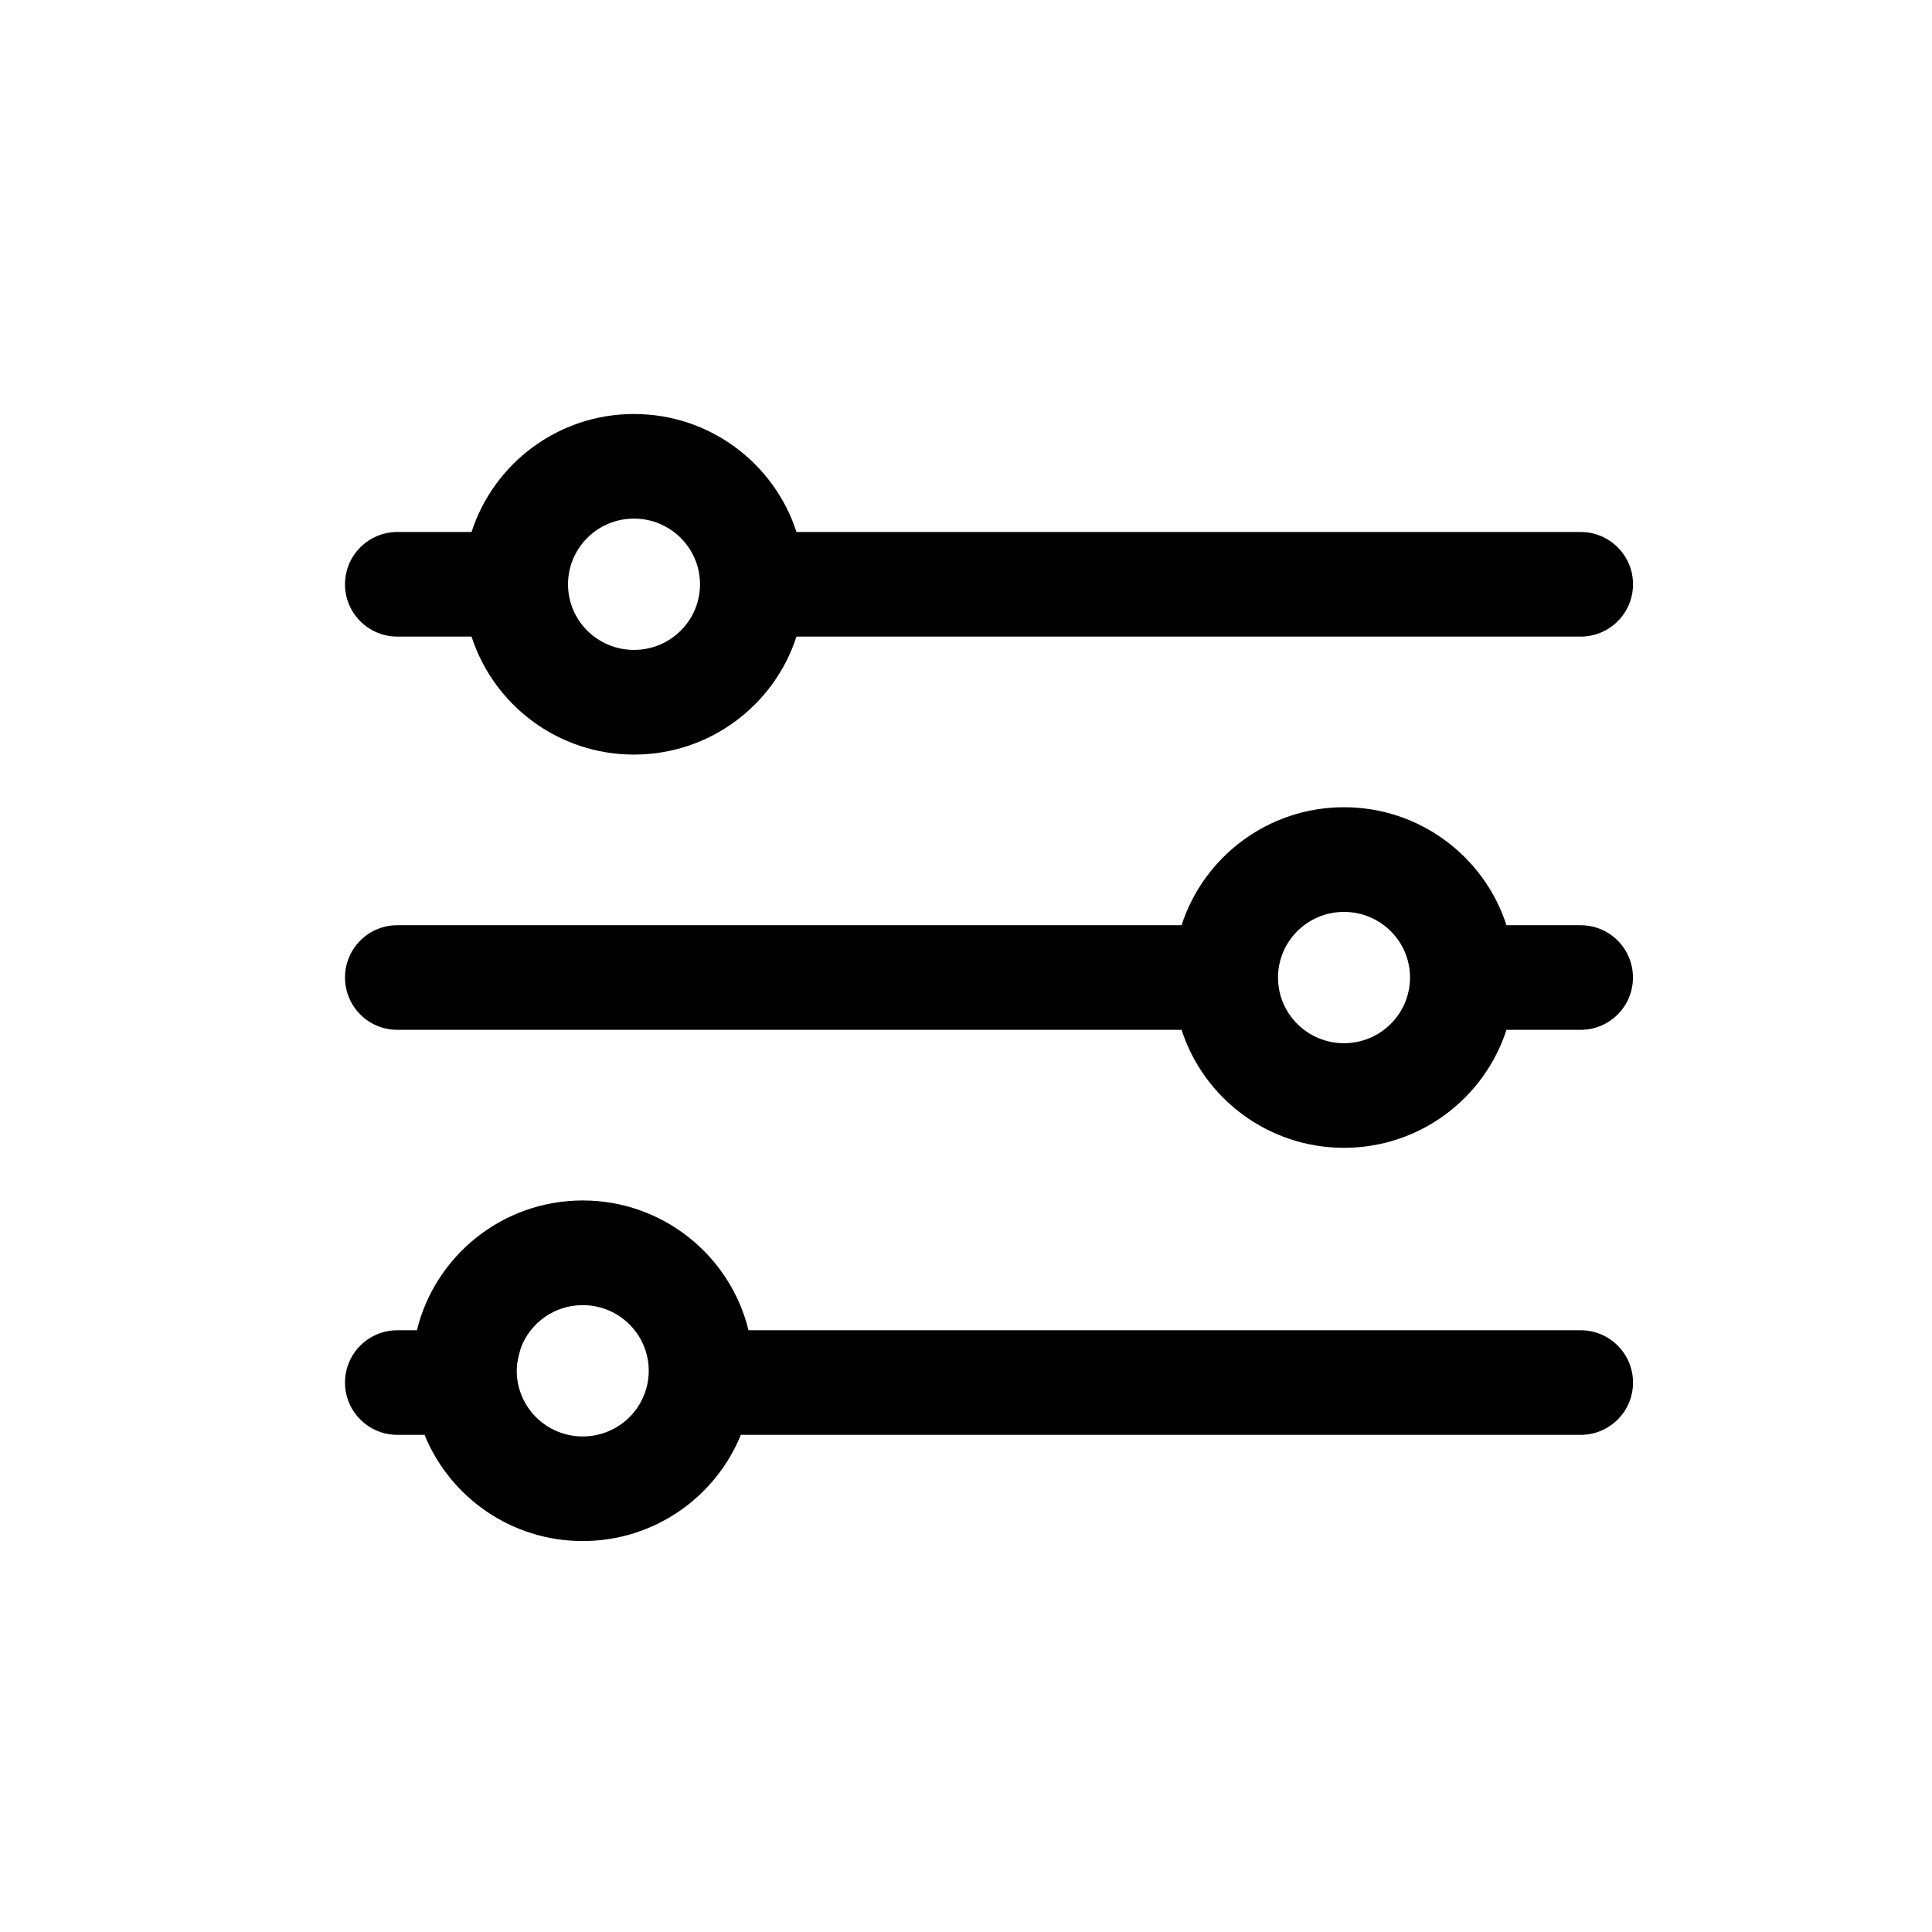 <svg width="28" height="28" viewBox="0 0 28 28" fill="none" xmlns="http://www.w3.org/2000/svg">
<path fill-rule="evenodd" clip-rule="evenodd" d="M6.834 9.226H5.759C5.34 9.226 5 8.887 5 8.468C5 8.049 5.34 7.71 5.759 7.71H6.834C7.155 6.717 8.089 6 9.188 6C10.288 6 11.222 6.717 11.543 7.71H22.908C23.327 7.71 23.667 8.049 23.667 8.468C23.667 8.887 23.327 9.226 22.908 9.226H11.543C11.222 10.219 10.288 10.936 9.188 10.936C8.089 10.936 7.155 10.219 6.834 9.226ZM8.232 8.468C8.232 7.945 8.658 7.516 9.188 7.516C9.719 7.516 10.145 7.945 10.145 8.468C10.145 8.991 9.719 9.419 9.188 9.419C8.658 9.419 8.232 8.991 8.232 8.468Z" fill="black"/>
<path fill-rule="evenodd" clip-rule="evenodd" d="M21.833 14.925C21.512 15.918 20.578 16.635 19.478 16.635C18.379 16.635 17.445 15.918 17.124 14.925L5.758 14.925C5.339 14.925 5 14.586 5 14.167C5 13.748 5.339 13.409 5.758 13.409L17.124 13.409C17.445 12.416 18.379 11.699 19.478 11.699C20.578 11.699 21.512 12.416 21.833 13.409L22.908 13.409C23.327 13.409 23.666 13.748 23.666 14.167C23.666 14.586 23.327 14.925 22.908 14.925H21.833ZM20.435 14.167C20.435 14.69 20.009 15.119 19.478 15.119C18.948 15.119 18.522 14.69 18.522 14.167C18.522 13.644 18.948 13.216 19.478 13.216C20.009 13.216 20.435 13.644 20.435 14.167Z" fill="black"/>
<path fill-rule="evenodd" clip-rule="evenodd" d="M6.042 19.279C6.307 18.198 7.284 17.398 8.445 17.398C9.607 17.398 10.584 18.198 10.848 19.279H22.908C23.327 19.279 23.667 19.618 23.667 20.037C23.667 20.456 23.327 20.795 22.908 20.795H10.737C10.369 21.699 9.48 22.334 8.445 22.334C7.41 22.334 6.521 21.699 6.153 20.795H5.759C5.34 20.795 5 20.456 5 20.037C5 19.618 5.34 19.279 5.759 19.279H6.042ZM7.551 19.528C7.688 19.17 8.035 18.915 8.445 18.915C8.976 18.915 9.402 19.343 9.402 19.866C9.402 20.39 8.976 20.818 8.445 20.818C7.915 20.818 7.489 20.39 7.489 19.866C7.489 19.839 7.49 19.812 7.492 19.785C7.505 19.697 7.525 19.611 7.551 19.528Z" fill="black"/>
</svg>
